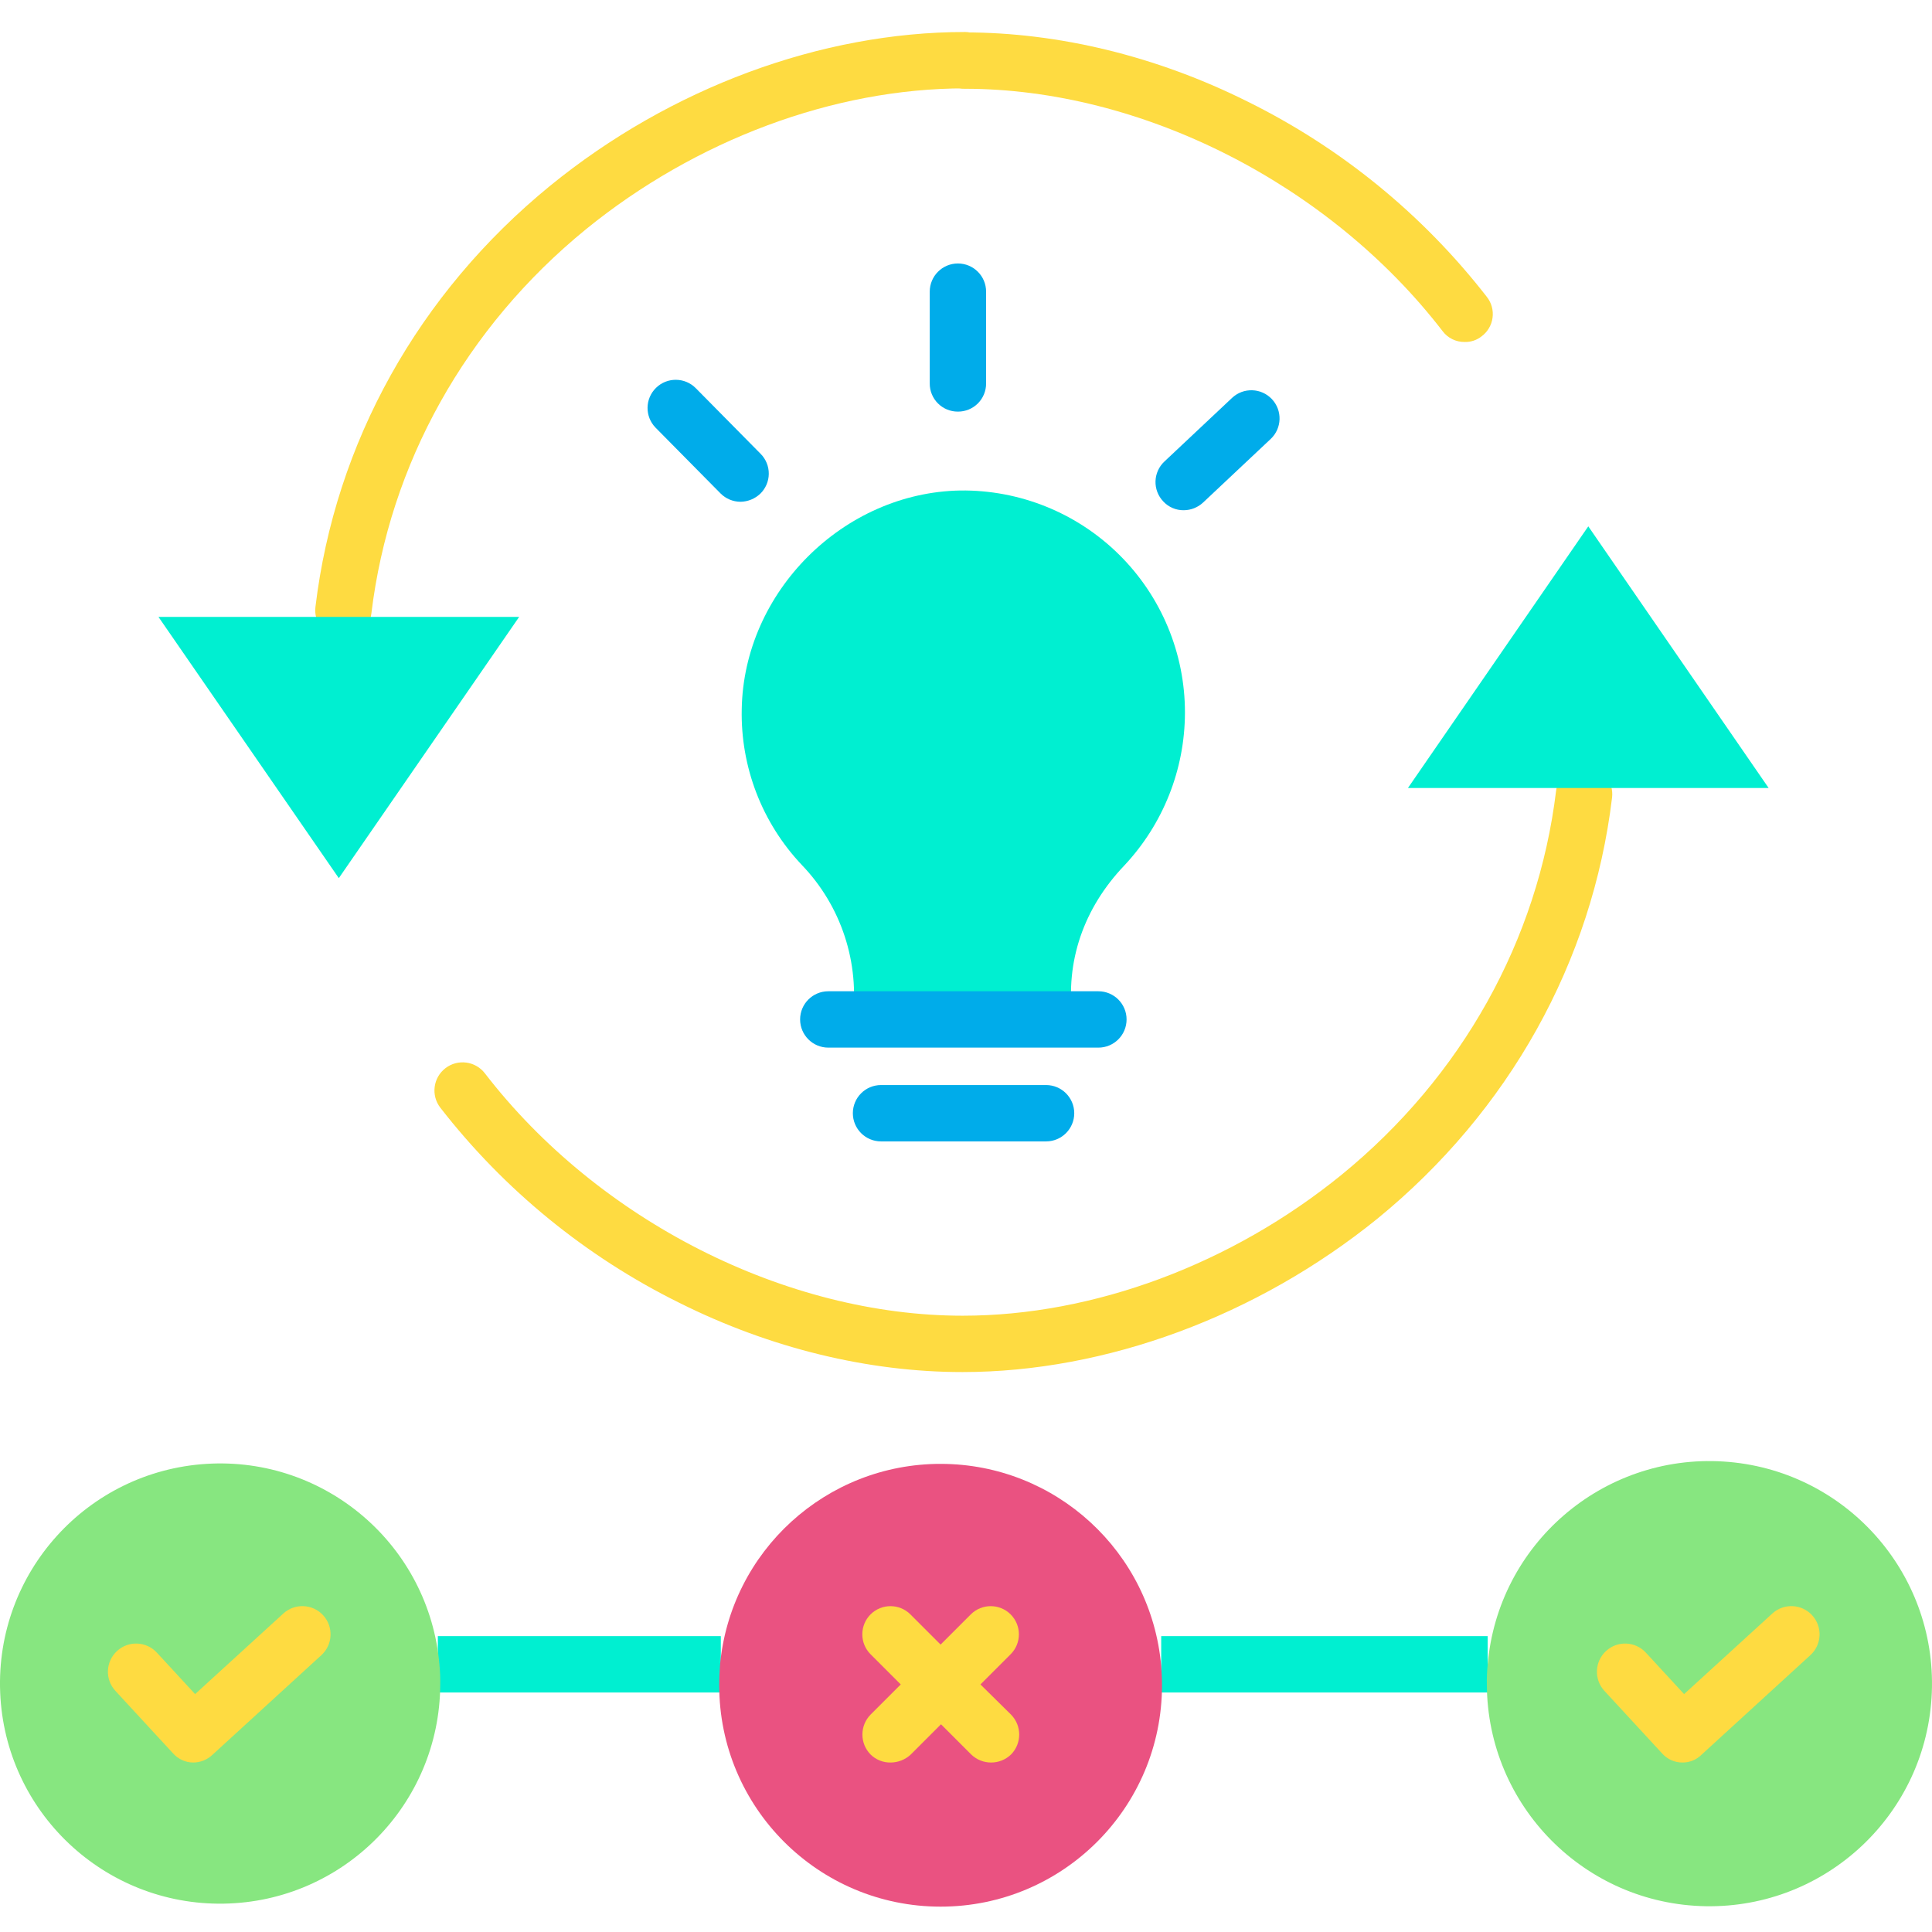 <svg height="479pt" viewBox="0 -7 479.952 479" width="479pt" xmlns="http://www.w3.org/2000/svg"><path d="m239.066 333.375c-23.301 0-47.699-5.898-70.301-17.199-23.207-11.473-43.516-28.055-59.398-48.5-2.348-3.066-1.766-7.453 1.301-9.801 3.062-2.348 7.453-1.766 9.801 1.301 28.199 36.602 74.797 60.199 118.699 60.199 32.5 0 66.801-12.801 94.098-35 29.902-24.398 48.801-58.301 53.301-95.398.469-3.84 3.961-6.57 7.801-6.102 3.84.469 6.57 3.961 6.102 7.801-4.902 40.801-25.602 77.898-58.301 104.602-29.902 24.199-67.402 38.098-103.102 38.098zm0 0" fill="#fedb41"/><path d="m363.867 77.477c-2.16.035-4.207-.969-5.5-2.699-28.199-36.602-74.801-60.203-118.699-60.203-3.867 0-7-3.133-7-7 0-3.863 3.133-7 7-7 23.301 0 47.699 5.902 70.301 17.203 23.207 11.473 43.516 28.055 59.398 48.5 1.152 1.461 1.664 3.328 1.418 5.172-.246 1.848-1.227 3.516-2.719 4.625-1.191.949-2.68 1.445-4.199 1.402zm0 0" fill="#fedb41"/><path d="m85.266 151.176c-.27.023-.543-.012-.797-.102-1.848-.219-3.527-1.168-4.672-2.633-1.145-1.461-1.66-3.32-1.43-5.164 4.898-40.801 25.602-77.902 58.301-104.602 29.801-24.301 67.301-38.199 103-38.199 3.863 0 7 3.133 7 7 0 3.867-3.137 7-7 7-32.5 0-66.801 12.801-94.102 35-29.898 24.398-48.801 58.301-53.301 95.398-.402 3.57-3.406 6.273-7 6.301zm0 0" fill="#fedb41"/><path d="m288.469 398.977h81.098v14h-81.098zm0 0" fill="#00efd1"/><path d="m108.766 398.977h70.301v14h-70.301zm0 0" fill="#00efd1"/><path d="m369.566 406.074c2.559-29.938 28.562-52.355 58.551-50.477 29.992 1.883 52.992 27.371 51.789 57.395-1.199 30.027-26.16 53.598-56.207 53.078-30.043-.523-54.172-24.945-54.332-54.996-.031-1.668.035-3.336.199-5zm0 0" fill="#87e680"/><path d="m394.566 123.277 44.801 65h-89.602zm0 0" fill="#00efd1"/><path d="m294.367 169.574c-.027 14.125-5.426 27.711-15.102 38-10 10.5-14.699 23.801-12.797 38v.203h-54.703c1.863-14.051-2.773-28.188-12.598-38.402-9.863-10.438-15.219-24.34-14.902-38.699.5-29.102 25.203-53.801 54.301-54.301 14.75-.18 28.957 5.559 39.445 15.934 10.484 10.371 16.379 24.516 16.355 39.266zm0 0" fill="#00efd1"/><path d="m288.469 406.375c.098 1.602.199 3.102.199 4.801 0 30.375-24.625 55-55 55s-55-24.625-55-55c0-1.699.098-3.398.199-5 2.602-28.359 26.414-50.047 54.891-49.996 28.48.055 52.211 21.828 54.711 50.195zm0 0" fill="#ea5281"/><path d="m128.969 145.777-44.801 64.898-44.801-64.898zm0 0" fill="#00efd1"/><path d="m109.168 406.074c.164 1.664.23 3.332.199 5-.172 29.715-24.039 53.852-53.75 54.359-29.707.512-54.387-22.797-55.574-52.488-1.187-29.691 21.551-54.895 51.207-56.762 29.652-1.867 55.371 20.289 57.918 49.891zm0 0" fill="#87e680"/><path d="m243.566 410.977 7.5-7.5c2.734-2.734 2.734-7.168 0-9.902-2.734-2.73-7.164-2.73-9.898 0l-7.5 7.5-7.5-7.5c-2.734-2.73-7.168-2.73-9.902 0-2.73 2.734-2.73 7.168 0 9.902l7.5 7.5-7.5 7.5c-2.699 2.746-2.699 7.152 0 9.898 1.332 1.312 3.133 2.035 5 2 1.859-.012 3.645-.727 5-2l7.5-7.5 7.5 7.5c2.762 2.668 7.141 2.668 9.902 0 2.699-2.746 2.699-7.152 0-9.898zm0 0" fill="#fedb41"/><path d="m48.066 430.375c-1.953.008-3.812-.832-5.098-2.301l-14.301-15.5c-2.625-2.844-2.445-7.273.398-9.898 2.844-2.621 7.277-2.445 9.902.398l9.5 10.301 21.898-20c2.844-2.621 7.277-2.441 9.898.402 2.625 2.844 2.445 7.277-.398 9.898l-27 24.699c-1.285 1.258-3.004 1.977-4.801 2zm0 0" fill="#fedb41"/><path d="m417.969 430.375c-1.953.008-3.812-.832-5.102-2.301l-14.301-15.5c-2.621-2.844-2.445-7.273.402-9.898 2.844-2.621 7.273-2.445 9.898.398l9.5 10.301 21.898-20c2.848-2.621 7.277-2.441 9.902.402 2.621 2.844 2.445 7.277-.402 9.898l-27 24.699c-1.262 1.289-2.992 2.012-4.797 2zm0 0" fill="#fedb41"/><g fill="#00acea"><path d="m272.867 252.777h-67.102c-3.863 0-7-3.137-7-7 0-3.867 3.137-7 7-7h67.102c3.867 0 7 3.133 7 7 0 3.863-3.133 7-7 7zm0 0"/><path d="m259.867 276.074h-41c-3.867 0-7-3.133-7-7 0-3.863 3.133-7 7-7h41c3.867 0 7 3.137 7 7 0 3.867-3.133 7-7 7zm0 0"/><path d="m237.969 94.777c-1.863.012-3.648-.723-4.965-2.039-1.316-1.316-2.047-3.102-2.035-4.961v-22.801c0-3.867 3.133-7 7-7 3.863 0 7 3.133 7 7v22.801c.012 1.859-.723 3.645-2.039 4.961-1.316 1.316-3.102 2.051-4.961 2.039zm0 0"/><path d="m294.066 119.277c-1.934.023-3.789-.777-5.098-2.203-1.281-1.348-1.969-3.152-1.914-5.012.059-1.859.852-3.617 2.211-4.887l16.801-15.801c2.816-2.648 7.25-2.516 9.902.301 2.648 2.816 2.516 7.25-.301 9.898l-16.801 15.801c-1.305 1.215-3.02 1.895-4.801 1.902zm0 0"/><path d="m183.969 117.176c-1.883-.004-3.684-.762-5-2.102l-16.102-16.297c-2.707-2.762-2.66-7.195.102-9.902 2.758-2.703 7.191-2.66 9.898.102l16.102 16.301c1.305 1.32 2.031 3.109 2.012 4.969s-.781 3.633-2.113 4.93c-1.328 1.254-3.074 1.969-4.898 2zm0 0"/></g></svg>